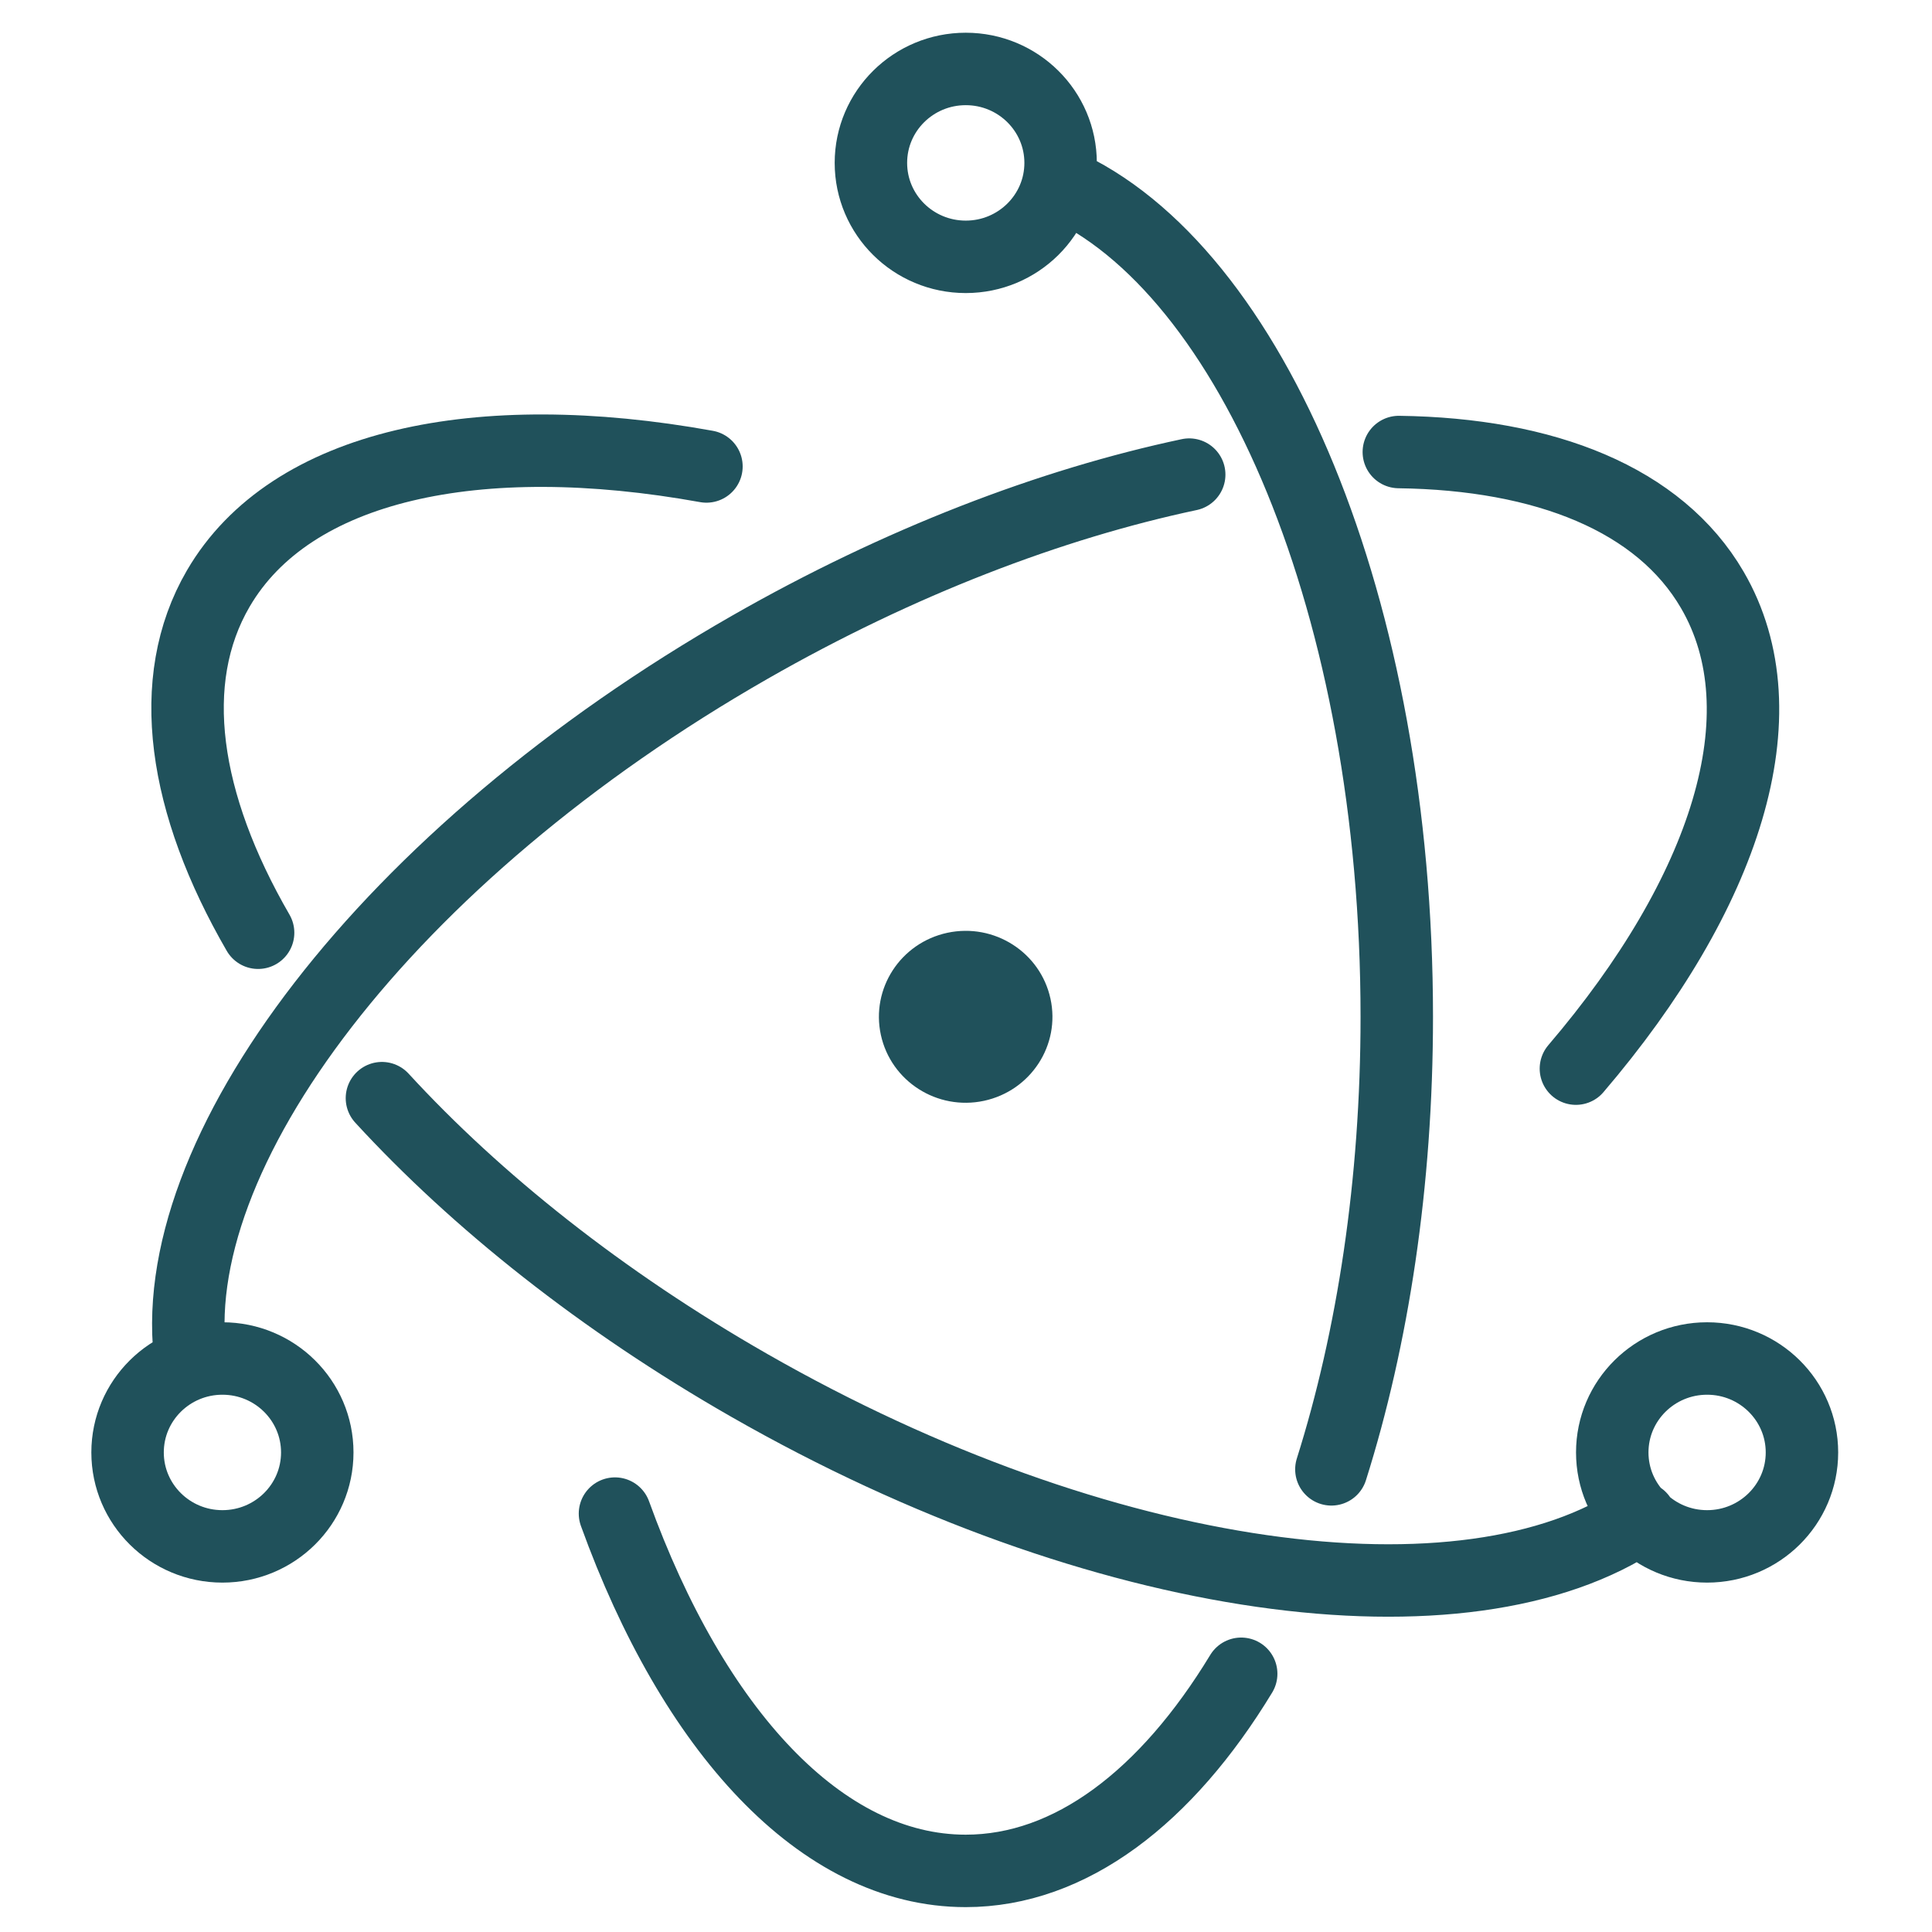 <svg viewBox="0 0 32 32" xmlns="http://www.w3.org/2000/svg">
  <style>
    .stroke {
      fill: none;
      stroke: #20515b;
      stroke-width: 1.2px;
      stroke-linecap: round;
    }
    .fill {
      fill: #20515b;
    }
  </style>
  <path class="stroke" d="m11.701 7.726c-3.784-0.683-6.888-0.033-8.086 2.023-0.889 1.525-0.577 3.563 0.66 5.7m2.051 2.74c1.565 1.704 3.64 3.359 6.086 4.758 5.829 3.334 11.881 4.131 14.755 2.19m2.679-1.08c0-0.859-0.703-1.556-1.571-1.556-0.868 0-1.571 0.697-1.571 1.556s0.703 1.556 1.571 1.556c0.868 0 1.571-0.697 1.571-1.556z"/>
  <path class="stroke" d="m26.102 17.7c2.477-2.899 3.455-5.879 2.259-7.93-0.874-1.5-2.764-2.251-5.192-2.283m-3.472 0.374c-2.292 0.486-4.802 1.444-7.273 2.857-6.001 3.432-9.77 8.411-9.259 11.863m0.519 3.032c0.868 0 1.571-0.697 1.571-1.556s-0.703-1.556-1.571-1.556-1.571 0.697-1.571 1.556 0.703 1.556 1.571 1.556z"/>
  <path class="stroke" d="m10.186 25.07c1.295 3.583 3.414 5.918 5.809 5.918 1.735 0 3.326-1.226 4.563-3.265m1.494-3.386c0.686-2.173 1.083-4.742 1.083-7.494 0-6.755-2.39-12.403-5.585-13.809m-1.554 1.22c0.868 0 1.571-0.697 1.571-1.556s-0.703-1.556-1.571-1.556c-0.868 0-1.571 0.697-1.571 1.556s0.703 1.556 1.571 1.556z"/>
  <path class="fill" d="m16.298 18.233c-0.776 0.166-1.54-0.322-1.708-1.091-0.167-0.768 0.325-1.525 1.101-1.692 0.776-0.166 1.54 0.322 1.708 1.091 0.168 0.768-0.325 1.525-1.101 1.692z"/>
</svg>